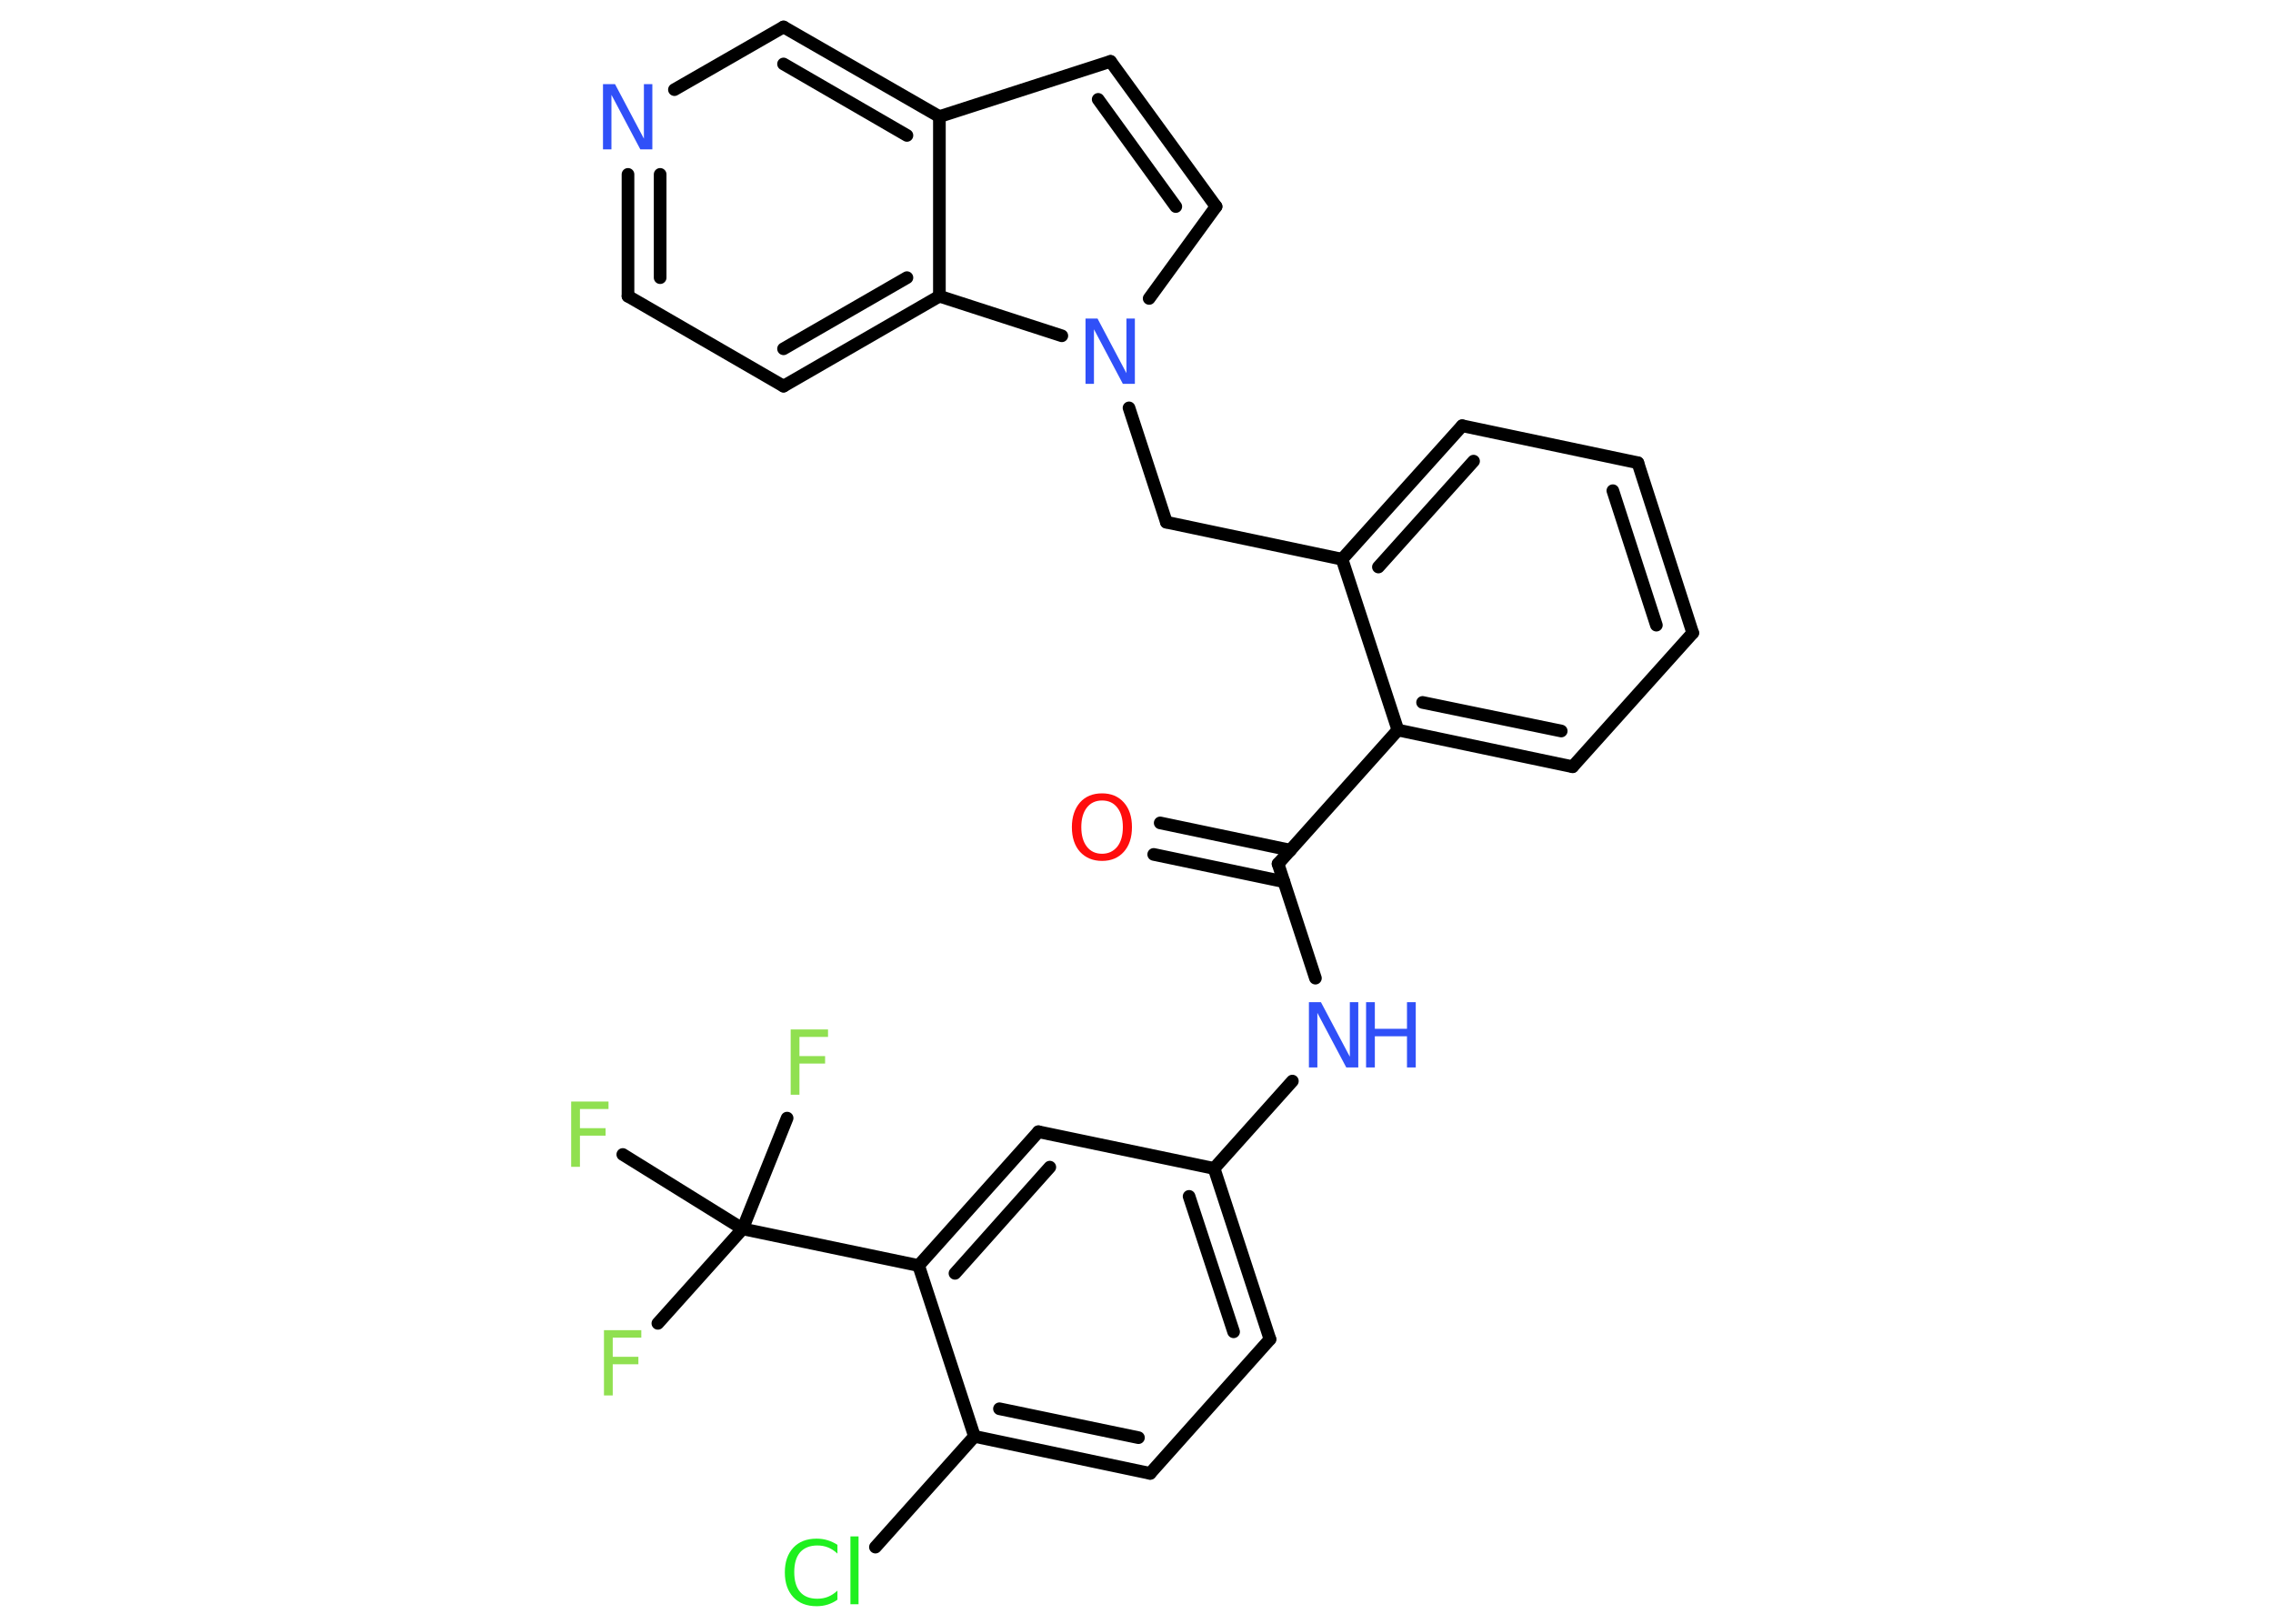 <?xml version='1.0' encoding='UTF-8'?>
<!DOCTYPE svg PUBLIC "-//W3C//DTD SVG 1.1//EN" "http://www.w3.org/Graphics/SVG/1.1/DTD/svg11.dtd">
<svg version='1.2' xmlns='http://www.w3.org/2000/svg' xmlns:xlink='http://www.w3.org/1999/xlink' width='70.0mm' height='50.0mm' viewBox='0 0 70.0 50.0'>
  <desc>Generated by the Chemistry Development Kit (http://github.com/cdk)</desc>
  <g stroke-linecap='round' stroke-linejoin='round' stroke='#000000' stroke-width='.39' fill='#3050F8'>
    <rect x='.0' y='.0' width='70.0' height='50.0' fill='#FFFFFF' stroke='none'/>
    <g id='mol1' class='mol'>
      <g id='mol1bnd1' class='bond'>
        <line x1='35.73' y1='25.34' x2='39.74' y2='26.18'/>
        <line x1='35.53' y1='26.31' x2='39.54' y2='27.15'/>
      </g>
      <line id='mol1bnd2' class='bond' x1='39.36' y1='26.6' x2='40.51' y2='30.12'/>
      <line id='mol1bnd3' class='bond' x1='39.8' y1='33.29' x2='37.39' y2='35.98'/>
      <g id='mol1bnd4' class='bond'>
        <line x1='39.11' y1='41.24' x2='37.39' y2='35.98'/>
        <line x1='37.99' y1='41.01' x2='36.62' y2='36.84'/>
      </g>
      <line id='mol1bnd5' class='bond' x1='39.11' y1='41.24' x2='35.42' y2='45.37'/>
      <g id='mol1bnd6' class='bond'>
        <line x1='30.01' y1='44.23' x2='35.42' y2='45.37'/>
        <line x1='30.78' y1='43.38' x2='35.06' y2='44.27'/>
      </g>
      <line id='mol1bnd7' class='bond' x1='30.01' y1='44.23' x2='26.96' y2='47.64'/>
      <line id='mol1bnd8' class='bond' x1='30.01' y1='44.23' x2='28.29' y2='38.97'/>
      <line id='mol1bnd9' class='bond' x1='28.29' y1='38.97' x2='22.87' y2='37.84'/>
      <line id='mol1bnd10' class='bond' x1='22.87' y1='37.84' x2='20.26' y2='40.75'/>
      <line id='mol1bnd11' class='bond' x1='22.87' y1='37.84' x2='24.24' y2='34.43'/>
      <line id='mol1bnd12' class='bond' x1='22.87' y1='37.84' x2='19.18' y2='35.55'/>
      <g id='mol1bnd13' class='bond'>
        <line x1='31.98' y1='34.85' x2='28.29' y2='38.97'/>
        <line x1='32.33' y1='35.94' x2='29.41' y2='39.21'/>
      </g>
      <line id='mol1bnd14' class='bond' x1='37.39' y1='35.98' x2='31.98' y2='34.85'/>
      <line id='mol1bnd15' class='bond' x1='39.36' y1='26.6' x2='43.05' y2='22.48'/>
      <g id='mol1bnd16' class='bond'>
        <line x1='43.05' y1='22.48' x2='48.43' y2='23.61'/>
        <line x1='43.81' y1='21.63' x2='48.08' y2='22.51'/>
      </g>
      <line id='mol1bnd17' class='bond' x1='48.43' y1='23.61' x2='52.13' y2='19.49'/>
      <g id='mol1bnd18' class='bond'>
        <line x1='52.13' y1='19.49' x2='50.44' y2='14.25'/>
        <line x1='51.01' y1='19.25' x2='49.67' y2='15.11'/>
      </g>
      <line id='mol1bnd19' class='bond' x1='50.44' y1='14.25' x2='45.03' y2='13.11'/>
      <g id='mol1bnd20' class='bond'>
        <line x1='45.03' y1='13.11' x2='41.33' y2='17.22'/>
        <line x1='45.38' y1='14.2' x2='42.45' y2='17.46'/>
      </g>
      <line id='mol1bnd21' class='bond' x1='43.05' y1='22.48' x2='41.33' y2='17.22'/>
      <line id='mol1bnd22' class='bond' x1='41.33' y1='17.22' x2='35.92' y2='16.08'/>
      <line id='mol1bnd23' class='bond' x1='35.92' y1='16.08' x2='34.77' y2='12.56'/>
      <line id='mol1bnd24' class='bond' x1='35.39' y1='9.19' x2='37.45' y2='6.36'/>
      <g id='mol1bnd25' class='bond'>
        <line x1='37.45' y1='6.36' x2='34.2' y2='1.89'/>
        <line x1='36.21' y1='6.36' x2='33.82' y2='3.06'/>
      </g>
      <line id='mol1bnd26' class='bond' x1='34.2' y1='1.89' x2='28.93' y2='3.59'/>
      <g id='mol1bnd27' class='bond'>
        <line x1='28.93' y1='3.59' x2='24.13' y2='.83'/>
        <line x1='27.93' y1='4.17' x2='24.13' y2='1.97'/>
      </g>
      <line id='mol1bnd28' class='bond' x1='24.13' y1='.83' x2='20.77' y2='2.76'/>
      <g id='mol1bnd29' class='bond'>
        <line x1='19.34' y1='5.37' x2='19.34' y2='9.12'/>
        <line x1='20.33' y1='5.37' x2='20.33' y2='8.55'/>
      </g>
      <line id='mol1bnd30' class='bond' x1='19.34' y1='9.12' x2='24.13' y2='11.89'/>
      <g id='mol1bnd31' class='bond'>
        <line x1='24.13' y1='11.89' x2='28.93' y2='9.12'/>
        <line x1='24.13' y1='10.74' x2='27.93' y2='8.55'/>
      </g>
      <line id='mol1bnd32' class='bond' x1='28.93' y1='3.59' x2='28.93' y2='9.12'/>
      <line id='mol1bnd33' class='bond' x1='32.7' y1='10.34' x2='28.93' y2='9.12'/>
      <path id='mol1atm1' class='atom' d='M33.94 24.65q-.3 .0 -.47 .22q-.17 .22 -.17 .6q.0 .38 .17 .6q.17 .22 .47 .22q.29 .0 .47 -.22q.17 -.22 .17 -.6q.0 -.38 -.17 -.6q-.17 -.22 -.47 -.22zM33.94 24.43q.42 .0 .67 .28q.25 .28 .25 .76q.0 .48 -.25 .76q-.25 .28 -.67 .28q-.42 .0 -.68 -.28q-.25 -.28 -.25 -.76q.0 -.47 .25 -.76q.25 -.28 .68 -.28z' stroke='none' fill='#FF0D0D'/>
      <g id='mol1atm3' class='atom'>
        <path d='M40.32 30.86h.36l.89 1.68v-1.68h.26v2.01h-.37l-.89 -1.68v1.68h-.26v-2.01z' stroke='none'/>
        <path d='M42.07 30.86h.27v.82h.99v-.82h.27v2.01h-.27v-.96h-.99v.96h-.27v-2.01z' stroke='none'/>
      </g>
      <path id='mol1atm8' class='atom' d='M25.79 47.55v.29q-.14 -.13 -.29 -.19q-.15 -.06 -.33 -.06q-.34 .0 -.53 .21q-.18 .21 -.18 .61q.0 .4 .18 .61q.18 .21 .53 .21q.18 .0 .33 -.06q.15 -.06 .29 -.19v.28q-.14 .1 -.3 .15q-.16 .05 -.34 .05q-.46 .0 -.72 -.28q-.26 -.28 -.26 -.76q.0 -.48 .26 -.76q.26 -.28 .72 -.28q.18 .0 .34 .05q.16 .05 .3 .14zM26.19 47.31h.25v2.09h-.25v-2.09z' stroke='none' fill='#1FF01F'/>
      <path id='mol1atm11' class='atom' d='M18.6 40.96h1.15v.23h-.88v.59h.79v.23h-.79v.96h-.27v-2.01z' stroke='none' fill='#90E050'/>
      <path id='mol1atm12' class='atom' d='M24.35 31.7h1.15v.23h-.88v.59h.79v.23h-.79v.96h-.27v-2.01z' stroke='none' fill='#90E050'/>
      <path id='mol1atm13' class='atom' d='M17.59 33.92h1.15v.23h-.88v.59h.79v.23h-.79v.96h-.27v-2.01z' stroke='none' fill='#90E050'/>
      <path id='mol1atm22' class='atom' d='M33.44 9.81h.36l.89 1.68v-1.68h.26v2.01h-.37l-.89 -1.68v1.68h-.26v-2.01z' stroke='none'/>
      <path id='mol1atm27' class='atom' d='M18.58 2.59h.36l.89 1.68v-1.68h.26v2.01h-.37l-.89 -1.68v1.68h-.26v-2.01z' stroke='none'/>
    </g>
  </g>
</svg>
